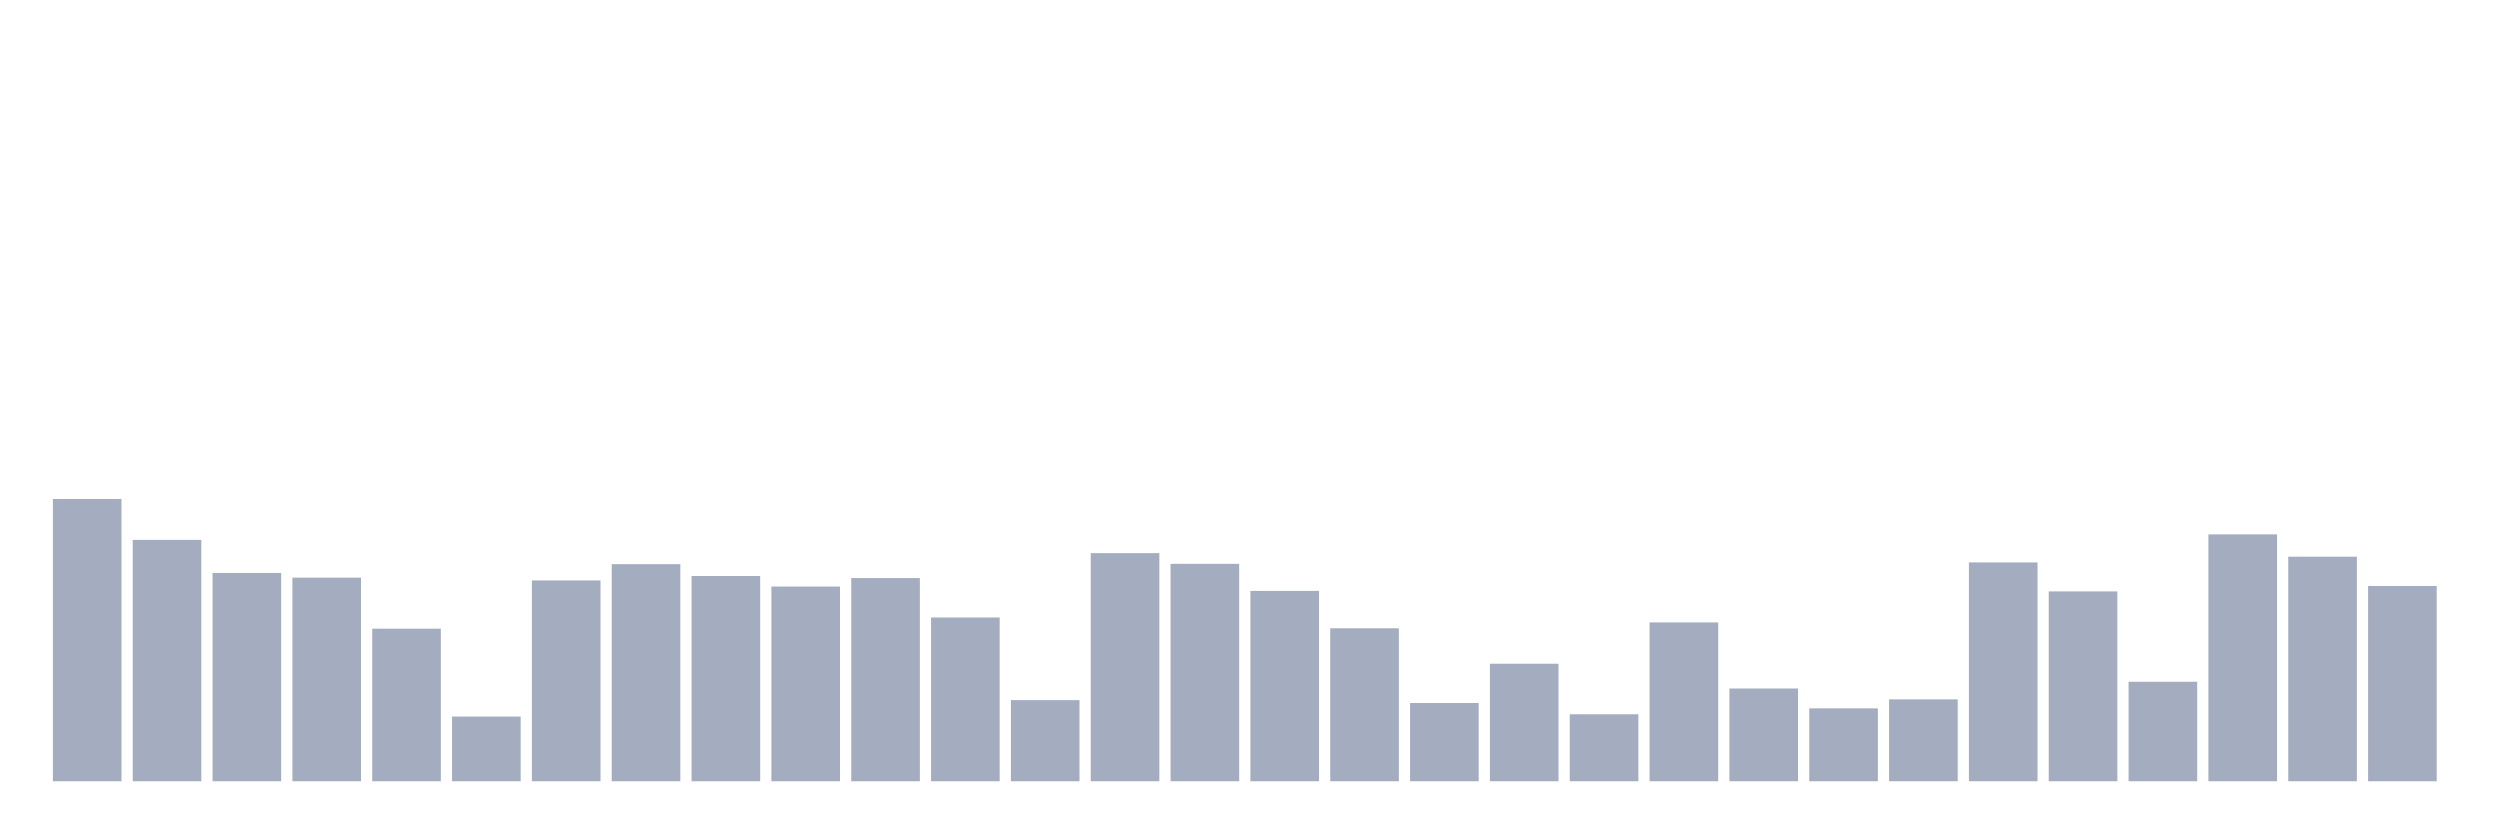 <svg xmlns="http://www.w3.org/2000/svg" viewBox="0 0 480 160"><g transform="translate(10,10)"><rect class="bar" x="0.153" width="13.175" y="85.804" height="54.196" fill="rgb(164,173,192)"></rect><rect class="bar" x="15.482" width="13.175" y="93.657" height="46.343" fill="rgb(164,173,192)"></rect><rect class="bar" x="30.81" width="13.175" y="100.009" height="39.991" fill="rgb(164,173,192)"></rect><rect class="bar" x="46.138" width="13.175" y="100.909" height="39.091" fill="rgb(164,173,192)"></rect><rect class="bar" x="61.466" width="13.175" y="110.706" height="29.294" fill="rgb(164,173,192)"></rect><rect class="bar" x="76.794" width="13.175" y="127.581" height="12.419" fill="rgb(164,173,192)"></rect><rect class="bar" x="92.123" width="13.175" y="101.447" height="38.553" fill="rgb(164,173,192)"></rect><rect class="bar" x="107.451" width="13.175" y="98.318" height="41.682" fill="rgb(164,173,192)"></rect><rect class="bar" x="122.779" width="13.175" y="100.593" height="39.407" fill="rgb(164,173,192)"></rect><rect class="bar" x="138.107" width="13.175" y="102.616" height="37.384" fill="rgb(164,173,192)"></rect><rect class="bar" x="153.436" width="13.175" y="100.988" height="39.012" fill="rgb(164,173,192)"></rect><rect class="bar" x="168.764" width="13.175" y="108.557" height="31.443" fill="rgb(164,173,192)"></rect><rect class="bar" x="184.092" width="13.175" y="124.421" height="15.579" fill="rgb(164,173,192)"></rect><rect class="bar" x="199.42" width="13.175" y="96.201" height="43.799" fill="rgb(164,173,192)"></rect><rect class="bar" x="214.748" width="13.175" y="98.255" height="41.745" fill="rgb(164,173,192)"></rect><rect class="bar" x="230.077" width="13.175" y="103.453" height="36.547" fill="rgb(164,173,192)"></rect><rect class="bar" x="245.405" width="13.175" y="110.627" height="29.373" fill="rgb(164,173,192)"></rect><rect class="bar" x="260.733" width="13.175" y="124.974" height="15.026" fill="rgb(164,173,192)"></rect><rect class="bar" x="276.061" width="13.175" y="117.437" height="22.563" fill="rgb(164,173,192)"></rect><rect class="bar" x="291.39" width="13.175" y="127.138" height="12.862" fill="rgb(164,173,192)"></rect><rect class="bar" x="306.718" width="13.175" y="109.505" height="30.495" fill="rgb(164,173,192)"></rect><rect class="bar" x="322.046" width="13.175" y="122.193" height="17.807" fill="rgb(164,173,192)"></rect><rect class="bar" x="337.374" width="13.175" y="126.001" height="13.999" fill="rgb(164,173,192)"></rect><rect class="bar" x="352.702" width="13.175" y="124.278" height="15.722" fill="rgb(164,173,192)"></rect><rect class="bar" x="368.031" width="13.175" y="97.986" height="42.014" fill="rgb(164,173,192)"></rect><rect class="bar" x="383.359" width="13.175" y="103.548" height="36.452" fill="rgb(164,173,192)"></rect><rect class="bar" x="398.687" width="13.175" y="120.897" height="19.103" fill="rgb(164,173,192)"></rect><rect class="bar" x="414.015" width="13.175" y="92.598" height="47.402" fill="rgb(164,173,192)"></rect><rect class="bar" x="429.344" width="13.175" y="96.88" height="43.12" fill="rgb(164,173,192)"></rect><rect class="bar" x="444.672" width="13.175" y="102.505" height="37.495" fill="rgb(164,173,192)"></rect></g></svg>